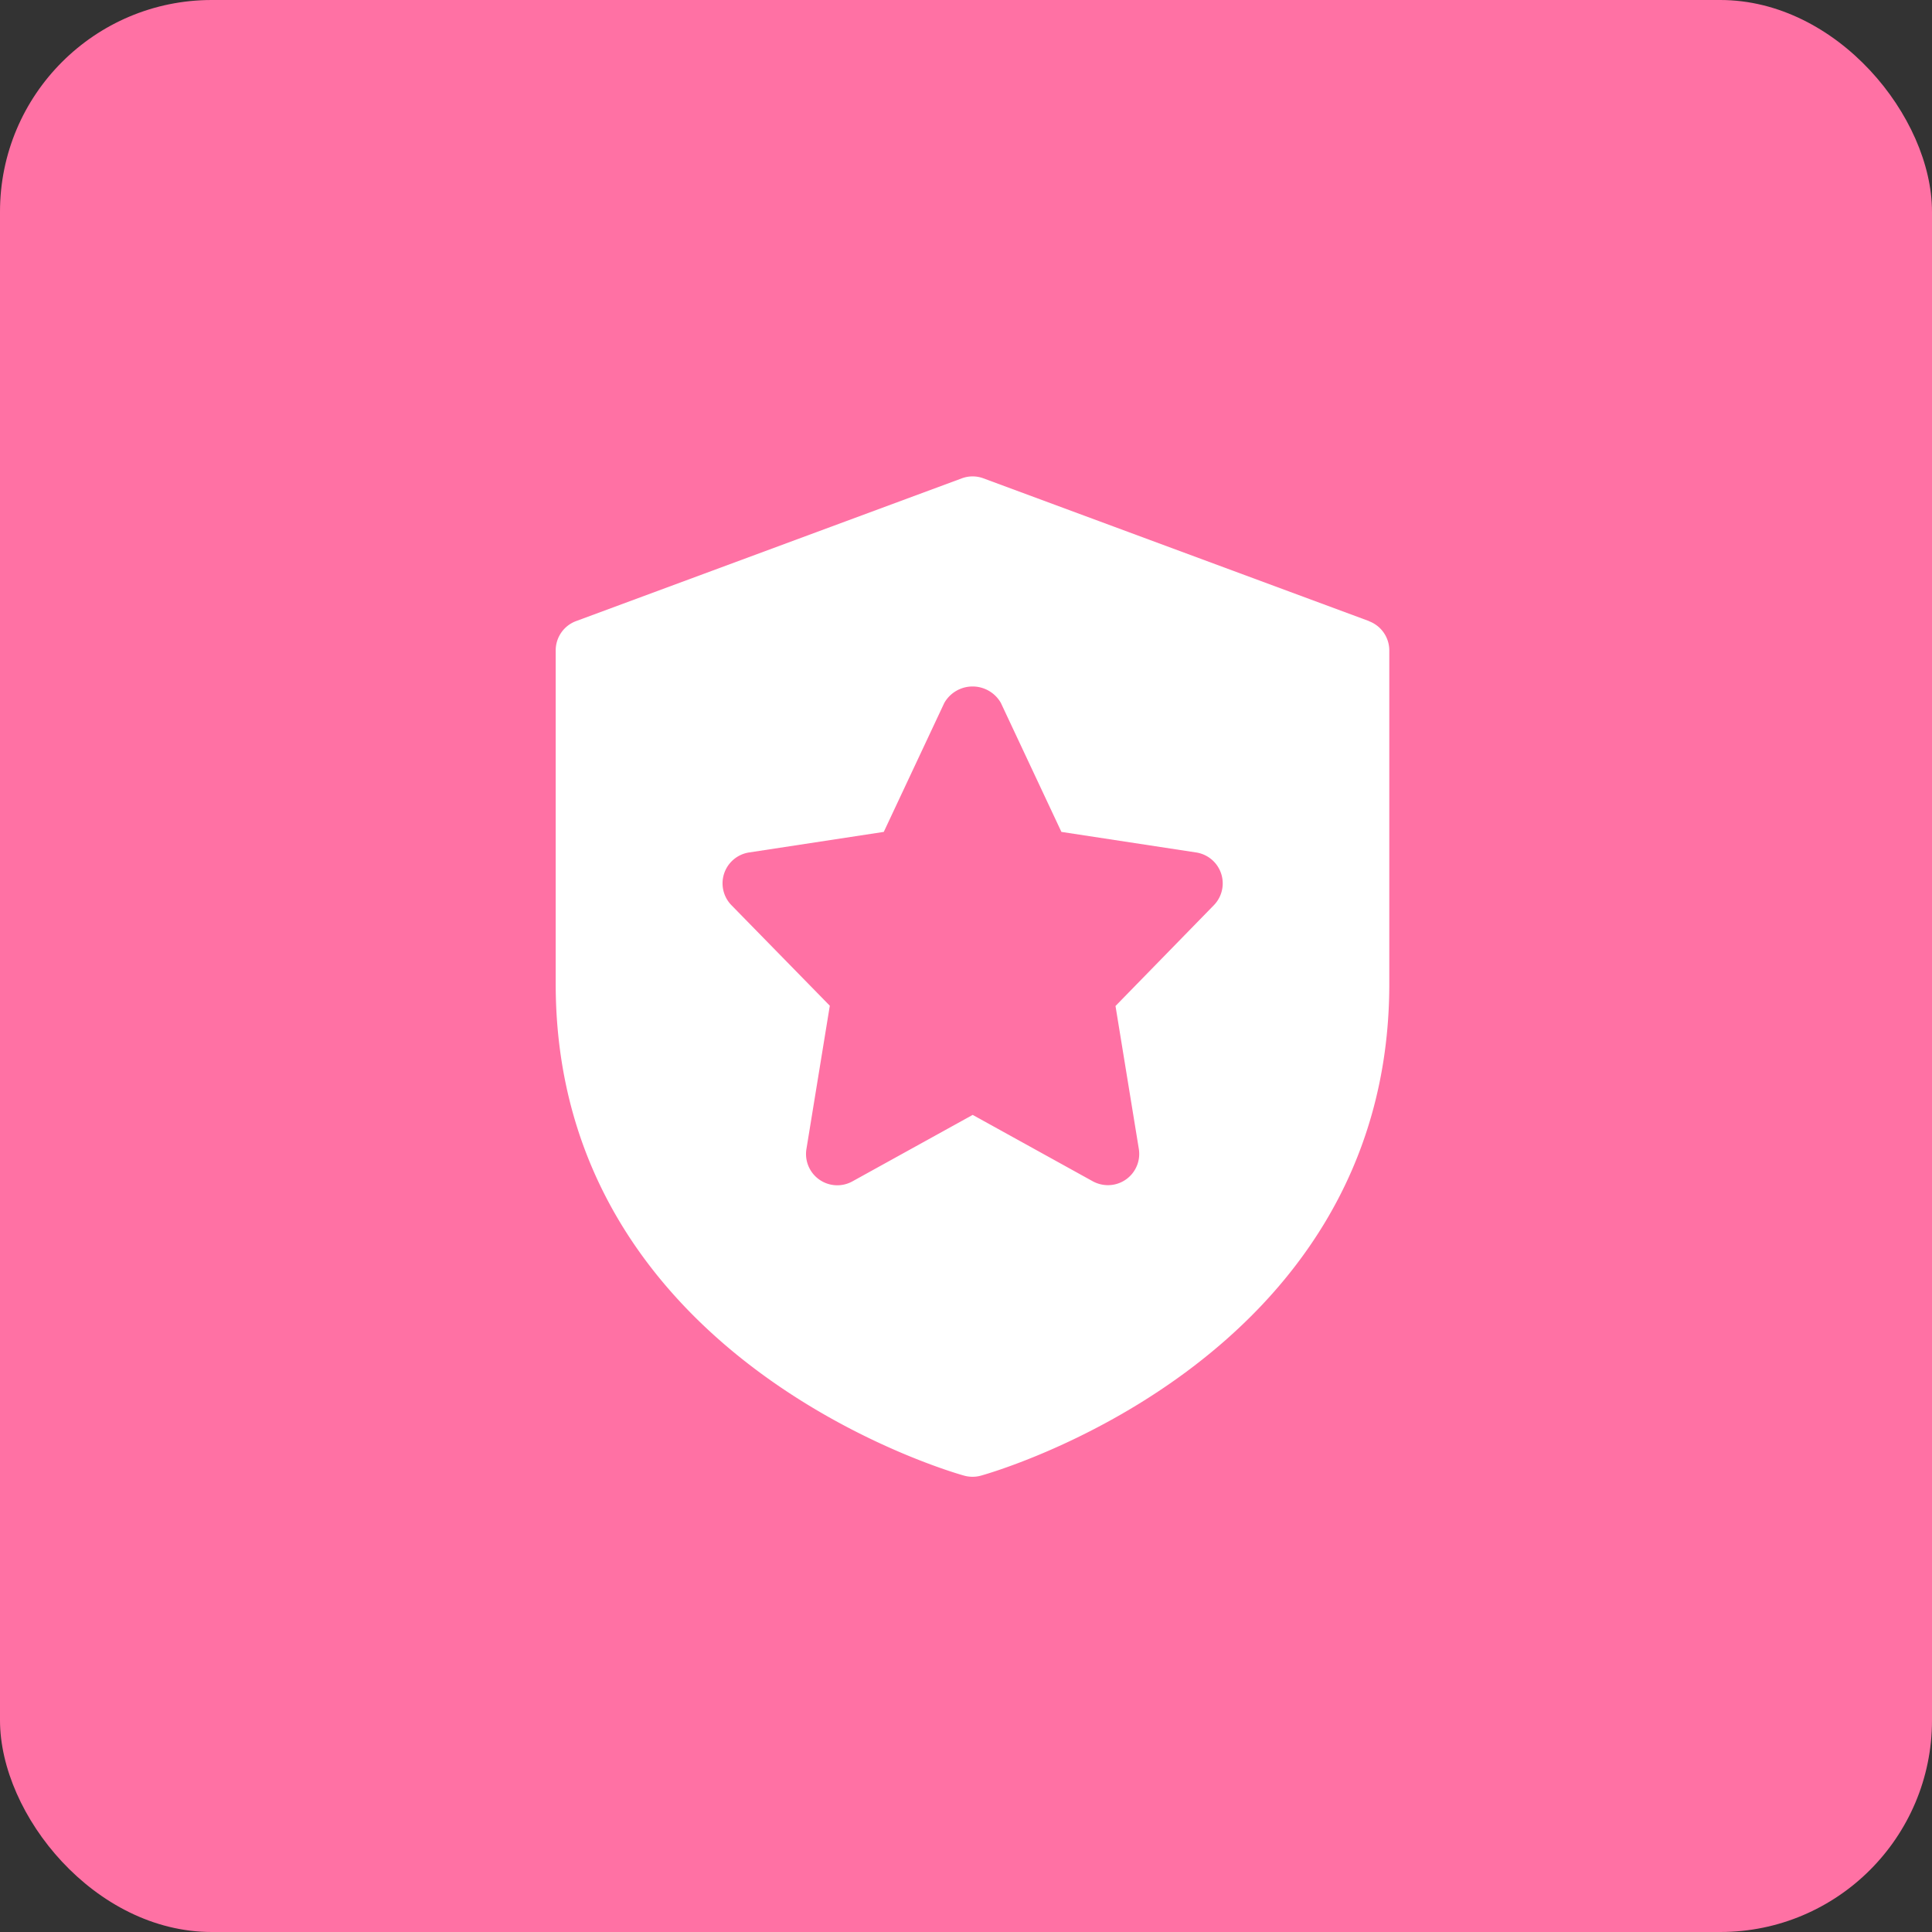 <svg xmlns="http://www.w3.org/2000/svg" width="73" height="73" viewBox="0 0 73 73">
  <rect x="0" y="0" width="73" height="73" fill="#333333" stroke="none"/>
  <g id="Group_50084" data-name="Group 50084" transform="translate(-11328 14899)">
    <rect id="Rectangle_23024" data-name="Rectangle 23024" width="73" height="73" rx="8" transform="translate(11328 -14899)" fill="#ff71a4"/>
    <path id="Path_109072" data-name="Path 109072" d="M40.062,13.467,25.494,8.074a1.172,1.172,0,0,0-.822,0L10.1,13.467a1.18,1.18,0,0,0-.77,1.108v12.6C9.333,41.51,24.624,45.72,24.78,45.76a1.192,1.192,0,0,0,.6,0c.156-.04,15.447-4.25,15.447-18.584v-12.6a1.18,1.18,0,0,0-.77-1.106ZM34.2,24.2l-3.718,3.81.881,5.4a1.181,1.181,0,0,1-1.167,1.37,1.2,1.2,0,0,1-.572-.146l-4.538-2.509-4.54,2.509A1.181,1.181,0,0,1,18.806,33.4l.881-5.4L15.969,24.2a1.181,1.181,0,0,1,.666-1.991l5.091-.777,2.287-4.873a1.23,1.23,0,0,1,2.138,0l2.287,4.873,5.091.777A1.182,1.182,0,0,1,34.2,24.2Z" transform="translate(11339.667 -14888.999)" fill="#fff"/>
  </g>
</svg>
